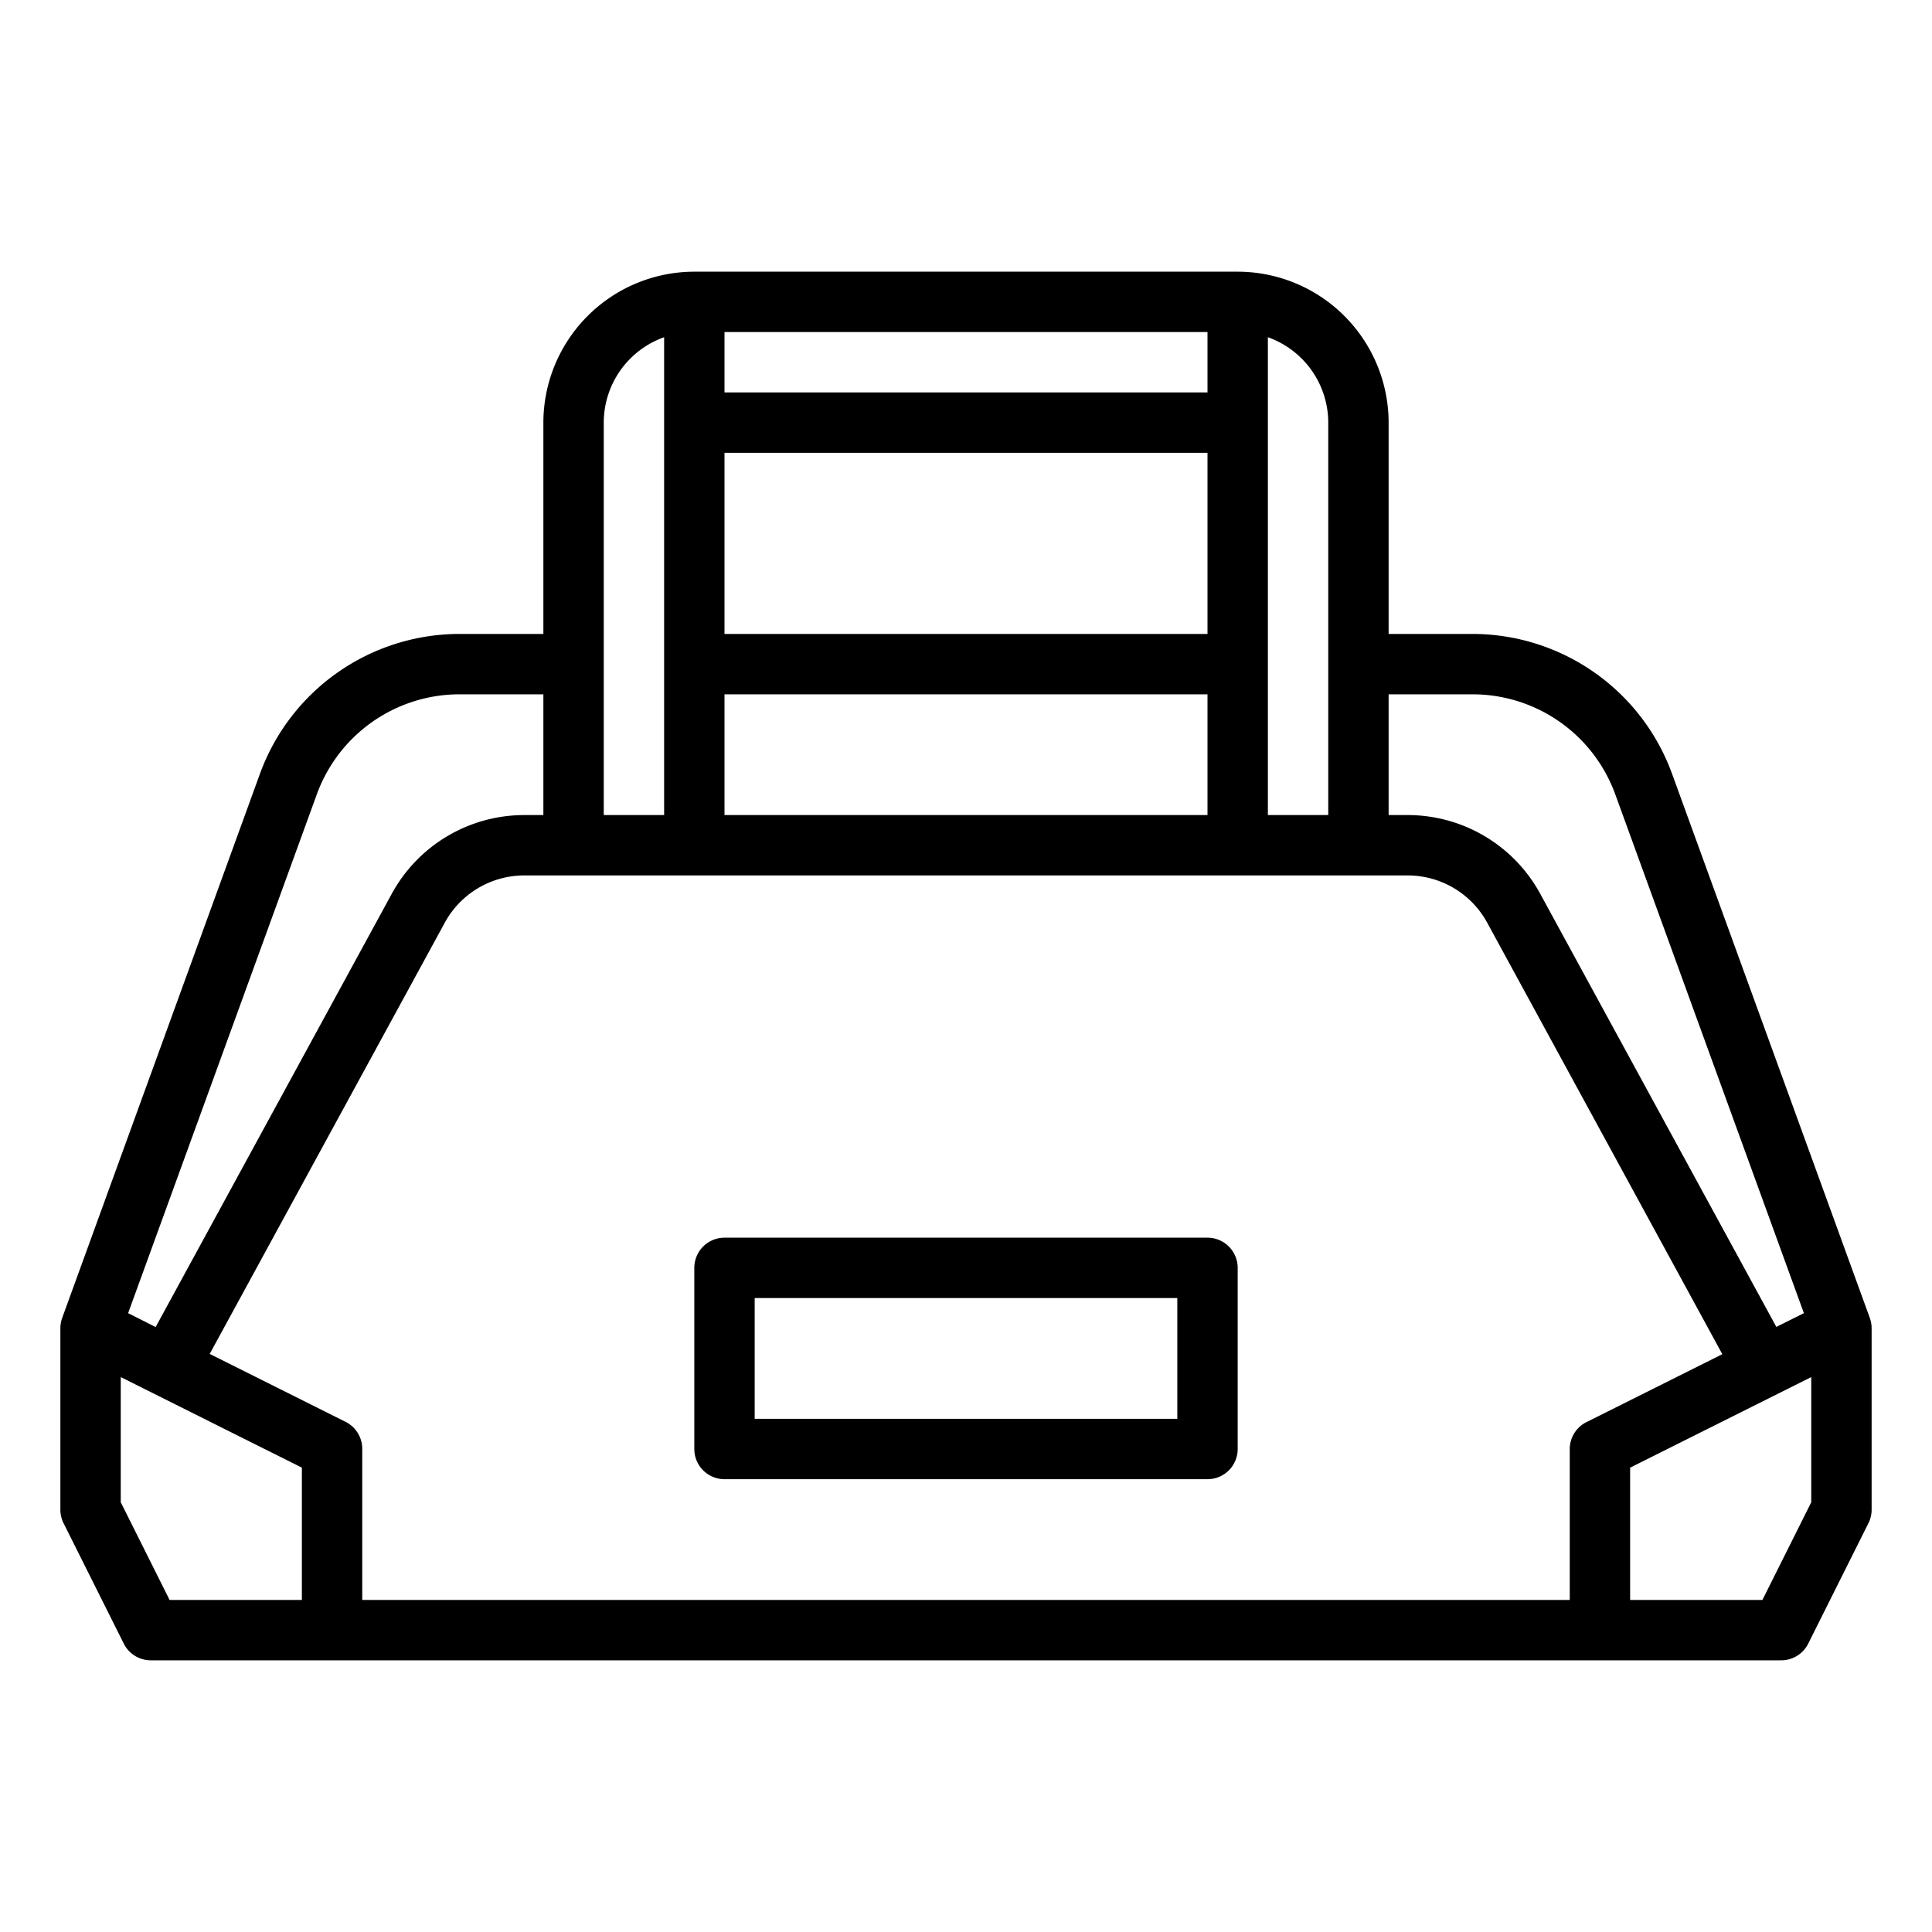 <svg xmlns="http://www.w3.org/2000/svg" viewBox="0 0 64 64" x="0px" y="0px"><g data-name="Handbag"><path d="M61.94,43.658,55.379,25.605A7.04,7.04,0,0,0,48.8,21H46V14a5.006,5.006,0,0,0-5-5H23a5.006,5.006,0,0,0-5,5v7H15.2a7.041,7.041,0,0,0-6.58,4.608L2.06,43.658A1.026,1.026,0,0,0,2,44v6a1,1,0,0,0,.1.447l2,4A1,1,0,0,0,5,55H59a1,1,0,0,0,.9-.553l2-4A1,1,0,0,0,62,50V44A1.026,1.026,0,0,0,61.94,43.658ZM48.8,23a5.031,5.031,0,0,1,4.7,3.292L59.756,43.5l-.912.456L51.018,29.6A5,5,0,0,0,46.63,27H46V23ZM52,48v5H12V48a1,1,0,0,0-.553-.9l-4.5-2.25L14.737,30.56A3,3,0,0,1,17.37,29H46.63a3,3,0,0,1,2.632,1.559l7.792,14.3-4.5,2.25A1,1,0,0,0,52,48ZM40,13H24V11H40Zm0,2v6H24V15Zm0,8v4H24V23Zm4-9V27H42V11.171A3.006,3.006,0,0,1,44,14ZM22,11.171V27H20V14A3.006,3.006,0,0,1,22,11.171ZM10.5,26.3A5.032,5.032,0,0,1,15.2,23H18v4h-.63a5,5,0,0,0-4.388,2.6L5.156,43.96,4.244,43.5ZM4,49.764V45.618l6,3V53H5.618ZM58.382,53H54V48.618l6-3v4.146Z"></path><path d="M40,41H24a1,1,0,0,0-1,1v6a1,1,0,0,0,1,1H40a1,1,0,0,0,1-1V42A1,1,0,0,0,40,41Zm-1,6H25V43H39Z"></path></g></svg>
